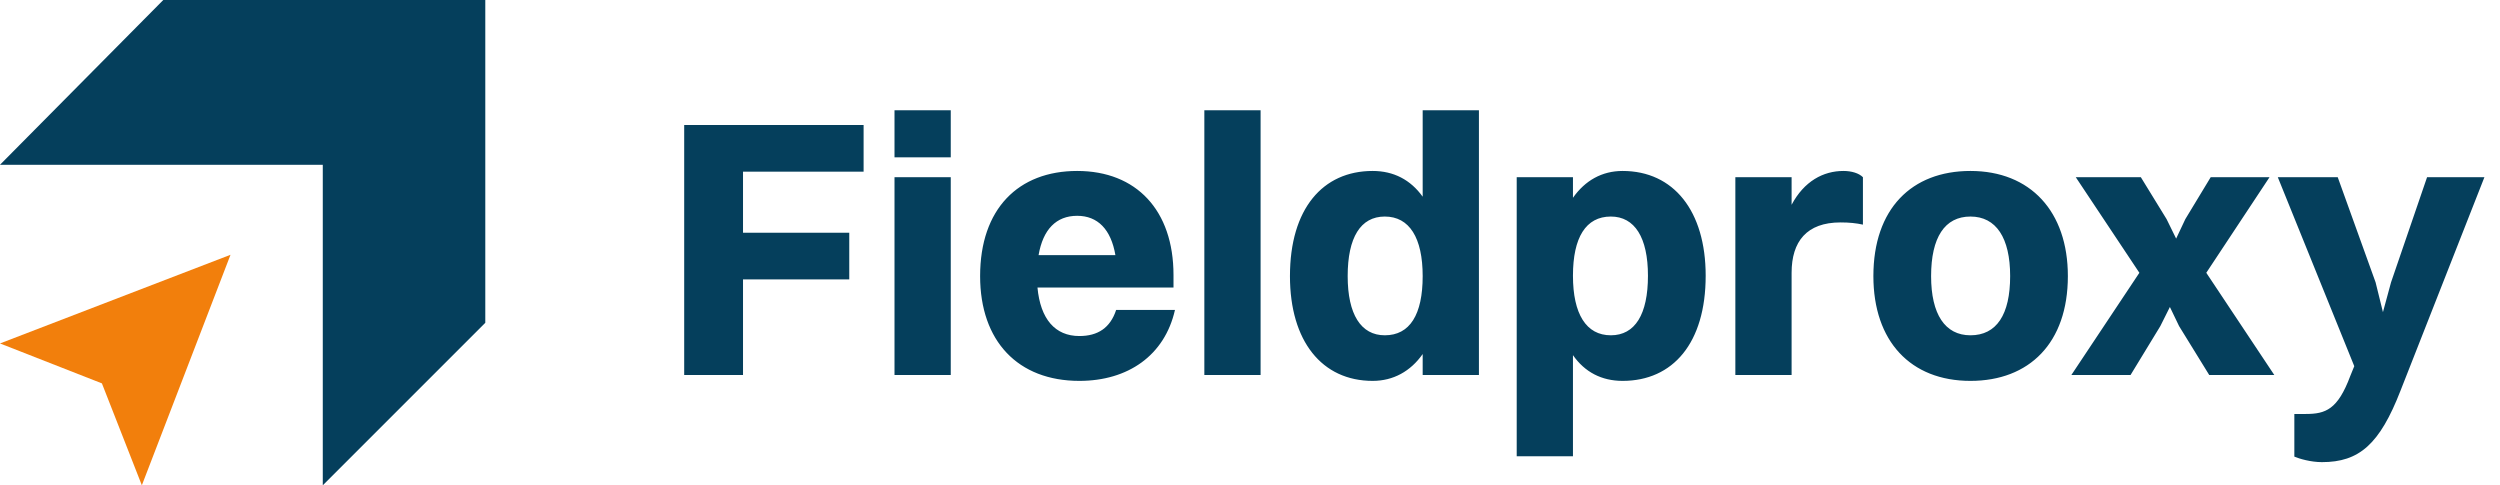 <svg width="340" height="66" viewBox="0 0 340 66" fill="none" xmlns="http://www.w3.org/2000/svg">
<path d="M13.86 52.14L-8.43293e-07 46.708L31.35 34.65L19.292 66L13.86 52.14Z" fill="#F27F0C"/>
<path d="M66 0H22.206L0 22.409H43.898V66L66 43.898L66 0Z" fill="#053F5C"/>
<path d="M93.05 51H101.05V38H115.5V31.65H101.05V23.35H117.45V17H93.05V51ZM121.653 21.4H129.303V15H121.653V21.4ZM121.653 51H129.303V24.1H121.653V51ZM159.796 42.15H151.796C150.996 44.6 149.296 45.7 146.796 45.7C143.496 45.7 141.496 43.4 141.096 39.1H159.596V37.4C159.596 28.6 154.546 23.25 146.496 23.25C138.496 23.25 133.296 28.4 133.296 37.55C133.296 46.4 138.446 51.8 146.796 51.8C153.396 51.8 158.396 48.35 159.796 42.15ZM146.496 29.35C149.296 29.35 151.096 31.2 151.696 34.7H141.246C141.846 31.2 143.646 29.35 146.496 29.35ZM163.791 51H171.441V15H163.791V51ZM186.684 51.8C189.484 51.8 191.834 50.5 193.484 48.15V51H201.134V15H193.484V26.75C191.834 24.45 189.534 23.25 186.684 23.25C179.884 23.25 175.434 28.4 175.434 37.55C175.434 46.4 179.784 51.8 186.684 51.8ZM188.334 45.6C185.084 45.6 183.284 42.75 183.284 37.55C183.284 32.3 185.034 29.45 188.334 29.45C191.684 29.45 193.484 32.35 193.484 37.55C193.484 42.8 191.734 45.6 188.334 45.6ZM213.922 62.05V48.3C215.522 50.6 217.822 51.8 220.672 51.8C227.522 51.8 231.972 46.65 231.972 37.5C231.972 28.7 227.622 23.25 220.672 23.25C217.872 23.25 215.572 24.55 213.922 26.9V24.1H206.272V62.05H213.922ZM219.072 29.45C222.322 29.45 224.122 32.3 224.122 37.5C224.122 42.75 222.372 45.6 219.072 45.6C215.722 45.6 213.922 42.7 213.922 37.5C213.922 32.3 215.672 29.45 219.072 29.45ZM236.008 51H243.658V37.1C243.658 32.85 245.708 30.25 250.308 30.25C251.508 30.25 252.458 30.35 253.358 30.55V24.1C252.808 23.55 251.808 23.25 250.708 23.25C247.958 23.25 245.358 24.65 243.658 27.85V24.1H236.008V51ZM267.98 51.8C275.98 51.8 281.23 46.65 281.23 37.55C281.23 28.75 276.13 23.25 267.98 23.25C259.98 23.25 254.78 28.4 254.78 37.55C254.78 46.4 259.83 51.8 267.98 51.8ZM267.98 45.6C264.53 45.6 262.63 42.75 262.63 37.55C262.63 32.3 264.48 29.45 267.98 29.45C271.48 29.45 273.38 32.35 273.38 37.55C273.38 42.8 271.53 45.6 267.98 45.6ZM300.455 51H309.305L300.055 37.1L308.655 24.1H300.655L297.205 29.8L295.955 32.45L294.655 29.8L291.155 24.1H282.305L290.955 37.1L281.705 51H289.755L293.805 44.35L295.105 41.75L296.355 44.35L300.455 51ZM315.781 62.85C320.831 62.85 323.631 60.45 326.481 53.1L337.881 24.1H330.081L325.181 38.4L324.081 42.45L323.081 38.4L317.931 24.1H309.781L320.181 49.8L319.631 51.15C317.931 55.7 316.281 56.3 313.581 56.3H312.031V62.1C312.731 62.4 314.281 62.85 315.781 62.85Z" fill="#053F5C"/>
</svg>
